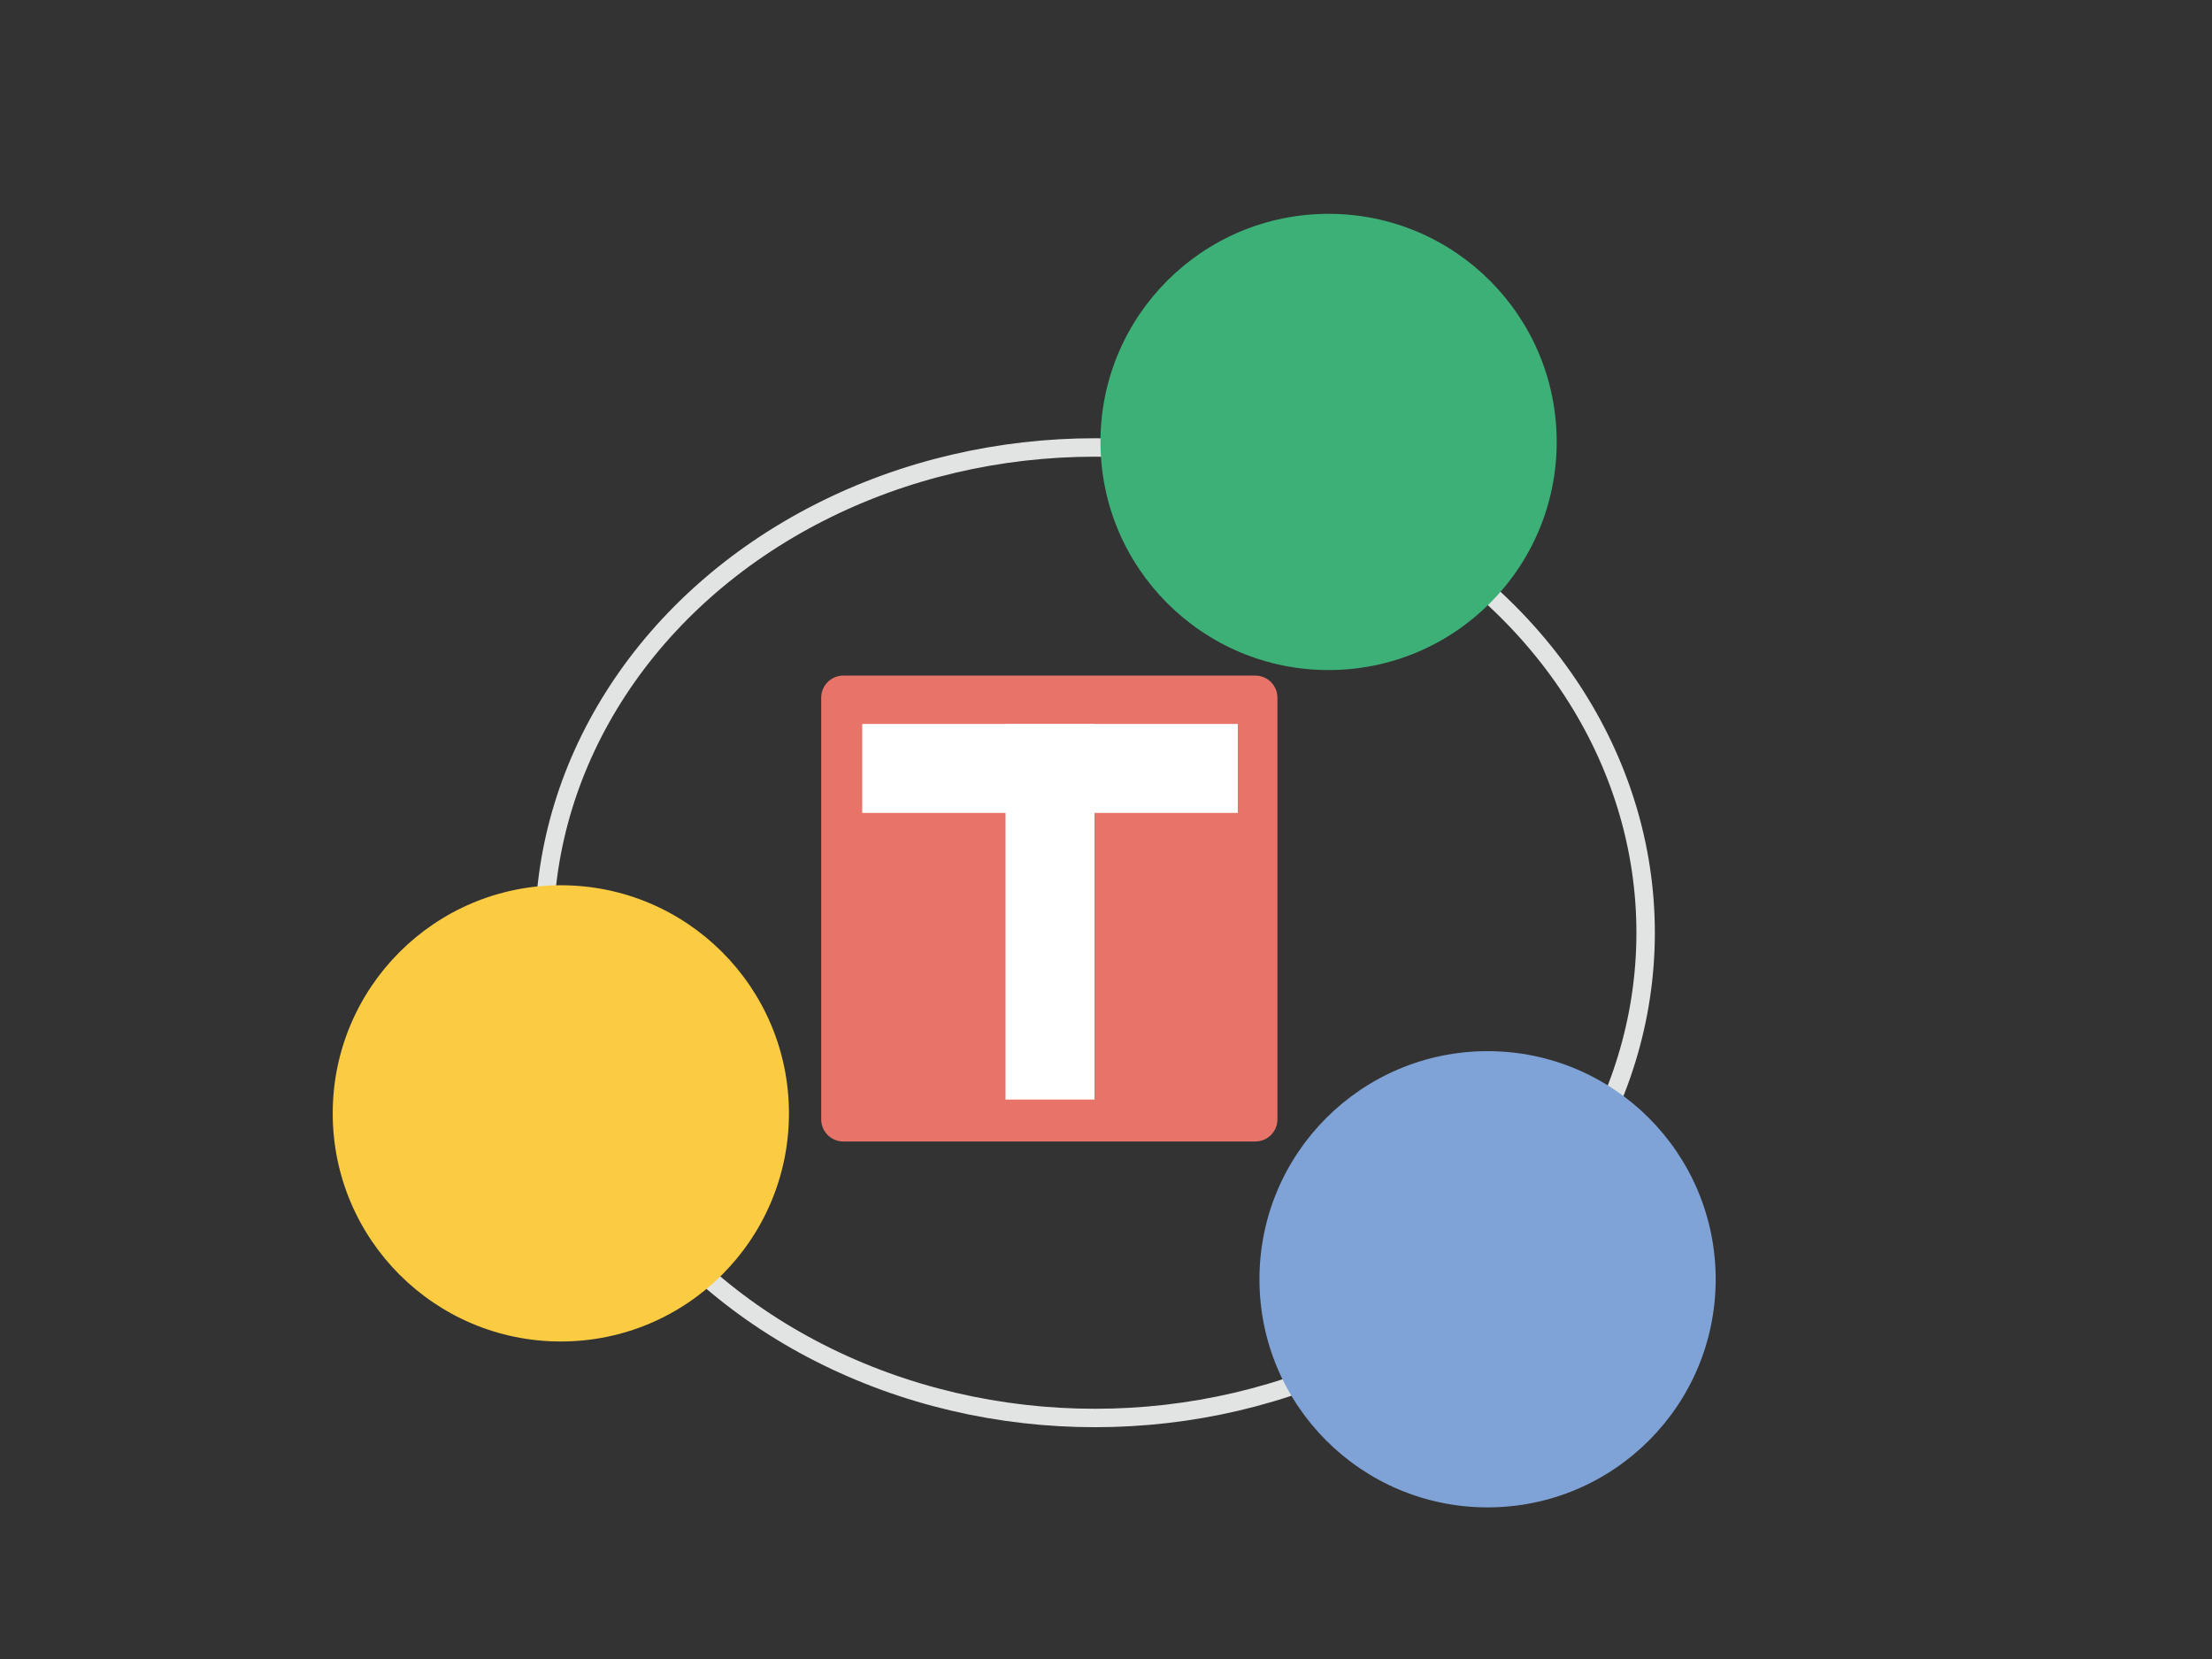 <?xml version="1.0" encoding="utf-8"?>
<!-- Generator: Adobe Illustrator 16.0.4, SVG Export Plug-In . SVG Version: 6.00 Build 0)  -->
<!DOCTYPE svg PUBLIC "-//W3C//DTD SVG 1.1//EN" "http://www.w3.org/Graphics/SVG/1.1/DTD/svg11.dtd">
<svg version="1.1" id="Calque_1" xmlns="http://www.w3.org/2000/svg" xmlns:xlink="http://www.w3.org/1999/xlink" x="0px" y="0px"
	 width="1200px" height="900px" viewBox="0 0 1200 900" enable-background="new 0 0 1200 900" xml:space="preserve">
<rect x="0" y="0" width="1200" height="900" fill="#333333" stroke="none"/>
<ellipse fill="none" stroke="#E2E3E3" stroke-width="10" stroke-miterlimit="10" cx="594" cy="506" rx="298.75" ry="263.25"/>
<circle fill="#7FA3D6" cx="807" cy="694" r="123.75"/>
<circle fill="#3DB078" cx="720.75" cy="239.75" r="123.75"/>
<circle fill="#FBCC42" cx="304.25" cy="604" r="123.75"/>
<path fill="#E87469" d="M693,607.25c0,6.627-5.373,12-12,12H457.5c-6.627,0-12-5.373-12-12V378.5c0-6.627,5.373-12,12-12H681
	c6.627,0,12,5.373,12,12V607.25z"/>
<rect x="467.75" y="392.75" fill="#FFFFFF" width="203.75" height="48.25"/>
<rect x="545.5" y="392.75" fill="#FFFFFF" width="48.25" height="203.75"/>
</svg>
